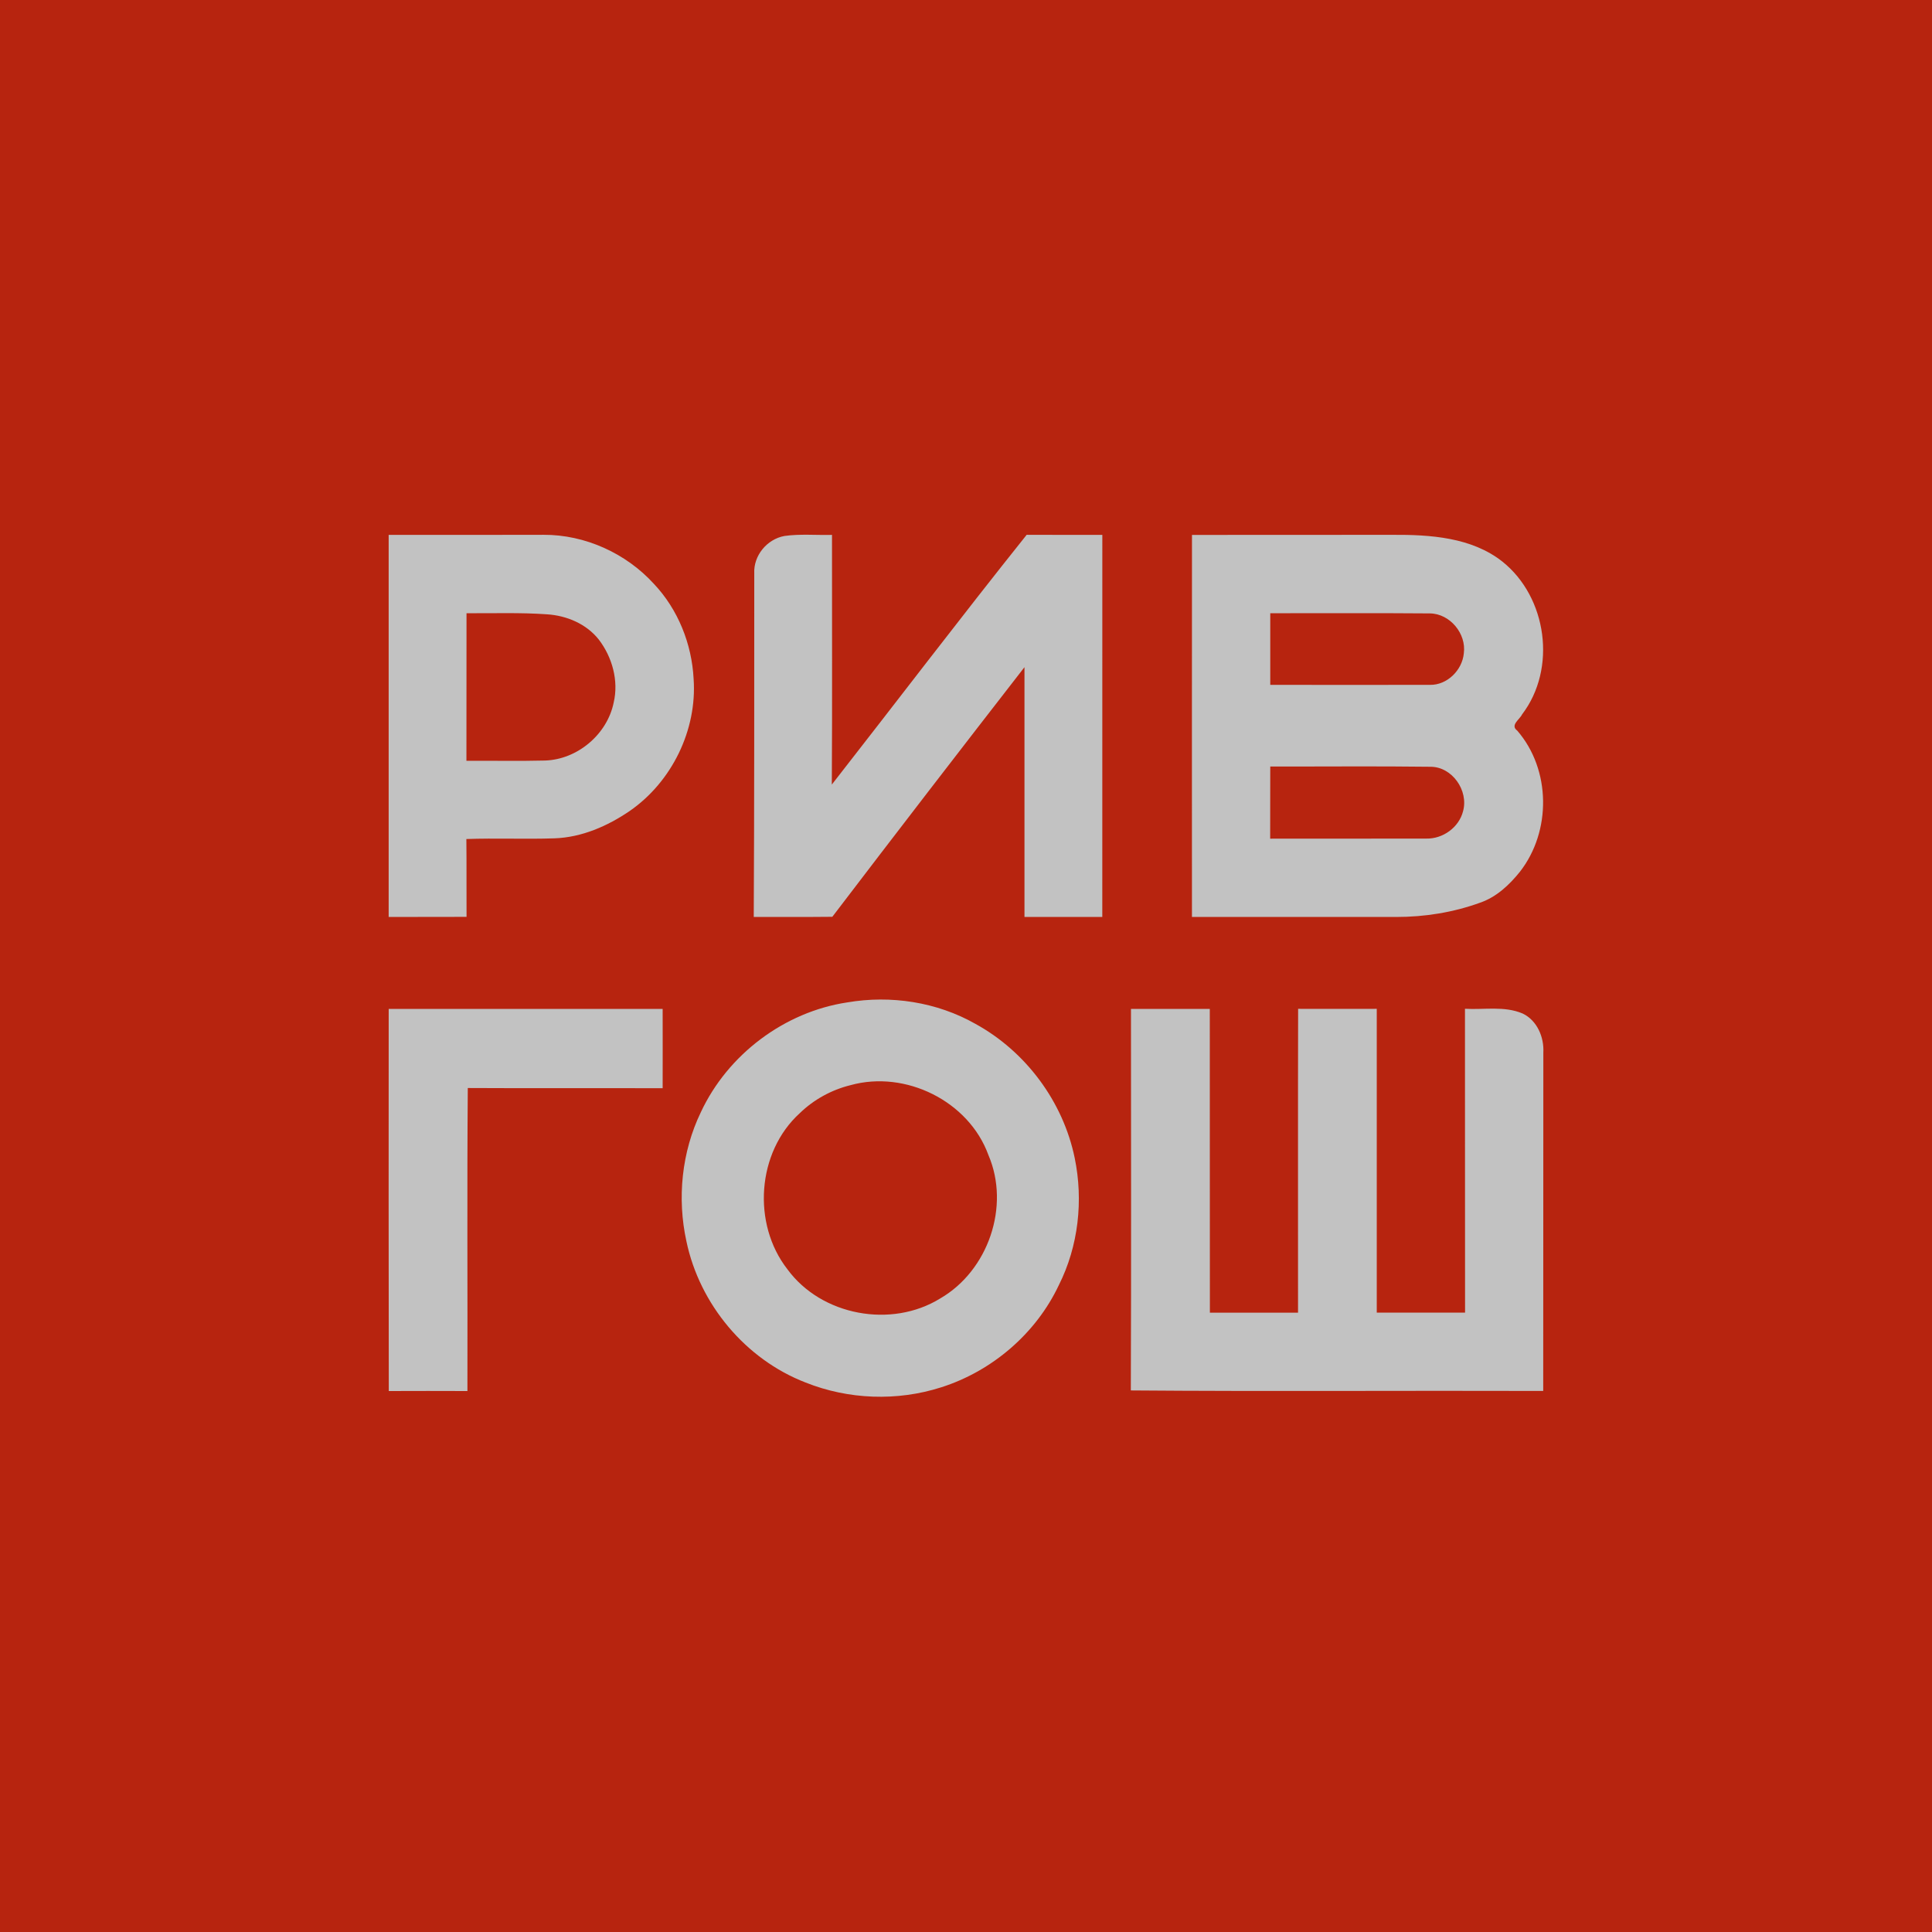 <svg width="64" height="64" viewBox="0 0 64 64" fill="none" xmlns="http://www.w3.org/2000/svg">
<rect x="0" y="0" width="64" height="64" fill="#333333" stroke="none"/>
<g style="mix-blend-mode:luminosity" opacity="0.7" clip-path="url(#clip0_242_4805)">
<path d="M64 0H0V64H64V0Z" fill="#F01E00"/>
<path fill-rule="evenodd" clip-rule="evenodd" d="M12.875 17.719C14.585 17.719 16.295 17.721 18.005 17.716C19.38 17.71 20.739 18.327 21.662 19.342C22.462 20.189 22.917 21.33 22.977 22.489C23.095 24.181 22.256 25.897 20.864 26.862C20.127 27.366 19.27 27.74 18.367 27.771C17.395 27.804 16.421 27.759 15.449 27.794C15.459 28.652 15.449 29.512 15.455 30.372C14.595 30.377 13.735 30.372 12.875 30.375V17.719ZM15.454 20.314C15.451 21.942 15.454 23.572 15.451 25.202C16.317 25.197 17.185 25.216 18.051 25.194C19.127 25.161 20.115 24.327 20.329 23.274C20.499 22.549 20.281 21.766 19.834 21.184C19.422 20.665 18.772 20.392 18.122 20.35C17.234 20.287 16.342 20.32 15.454 20.314ZM24.986 18.997C24.956 18.405 25.407 17.86 25.986 17.755C26.507 17.681 27.036 17.732 27.561 17.719C27.559 20.476 27.572 23.234 27.555 25.99C29.709 23.234 31.826 20.449 34.01 17.716C34.845 17.721 35.68 17.717 36.516 17.719C36.515 21.937 36.516 26.156 36.515 30.375H33.937V22.101C31.804 24.847 29.68 27.604 27.572 30.37C26.705 30.38 25.836 30.372 24.969 30.375C24.989 26.582 24.984 22.79 24.986 18.997ZM39.486 17.72C41.699 17.717 43.91 17.72 46.122 17.717C47.371 17.709 48.747 17.797 49.767 18.602C51.251 19.785 51.577 22.15 50.42 23.667C50.342 23.834 50.017 24.022 50.26 24.202C51.381 25.495 51.394 27.542 50.347 28.881C49.997 29.316 49.57 29.717 49.032 29.902C48.142 30.226 47.191 30.377 46.245 30.376C43.991 30.372 41.737 30.376 39.485 30.376C39.485 26.157 39.482 21.939 39.486 17.721V17.72ZM42.079 20.312C42.079 21.104 42.079 21.895 42.079 22.687C43.841 22.687 45.605 22.69 47.367 22.687C47.94 22.699 48.44 22.199 48.491 21.641C48.58 20.992 48.034 20.329 47.37 20.32C45.606 20.305 43.842 20.317 42.079 20.314V20.312ZM42.079 25.391C42.075 26.189 42.079 26.985 42.076 27.782C43.801 27.777 45.525 27.785 47.249 27.779C47.797 27.792 48.331 27.409 48.466 26.872C48.655 26.189 48.104 25.392 47.376 25.4C45.611 25.377 43.845 25.396 42.079 25.391ZM28.066 33.206C29.507 32.959 31.036 33.192 32.311 33.916C33.979 34.83 35.216 36.492 35.6 38.356C35.892 39.766 35.725 41.28 35.076 42.57C34.32 44.175 32.865 45.421 31.177 45.957C29.721 46.424 28.104 46.365 26.684 45.797C24.696 45.03 23.175 43.204 22.739 41.122C22.426 39.696 22.58 38.161 23.217 36.842C24.107 34.934 25.981 33.52 28.066 33.206ZM28.176 35.947C27.546 36.102 26.959 36.424 26.494 36.875C25.071 38.167 24.909 40.542 26.085 42.047C27.211 43.585 29.529 44.011 31.144 43.014C32.735 42.094 33.472 39.959 32.742 38.261C32.092 36.475 29.996 35.442 28.176 35.947ZM12.875 33.421C15.901 33.424 18.926 33.42 21.951 33.422C21.952 34.299 21.954 35.174 21.951 36.049C19.8 36.041 17.647 36.054 15.496 36.042C15.469 39.387 15.492 42.734 15.484 46.08C14.616 46.077 13.747 46.076 12.879 46.08C12.871 41.86 12.875 37.641 12.876 33.421H12.875ZM37.465 33.422C38.335 33.421 39.205 33.421 40.076 33.422C40.08 36.776 40.074 40.13 40.079 43.484C41.051 43.484 42.025 43.484 42.999 43.484C43.001 40.129 42.994 36.774 43.002 33.419C43.871 33.422 44.739 33.421 45.607 33.419C45.607 36.774 45.609 40.129 45.607 43.482C46.582 43.482 47.557 43.482 48.532 43.482C48.526 40.127 48.534 36.772 48.529 33.417C49.165 33.454 49.837 33.316 50.441 33.575C50.92 33.804 51.154 34.36 51.125 34.871C51.12 38.606 51.127 42.341 51.121 46.077C46.567 46.062 42.012 46.097 37.46 46.06C37.476 41.846 37.466 37.634 37.465 33.42V33.422Z" fill="white"/>
</g>
<defs>
<clipPath id="clip0_242_4805">
<rect width="64" height="64" fill="white"/>
</clipPath>
</defs>
</svg>
